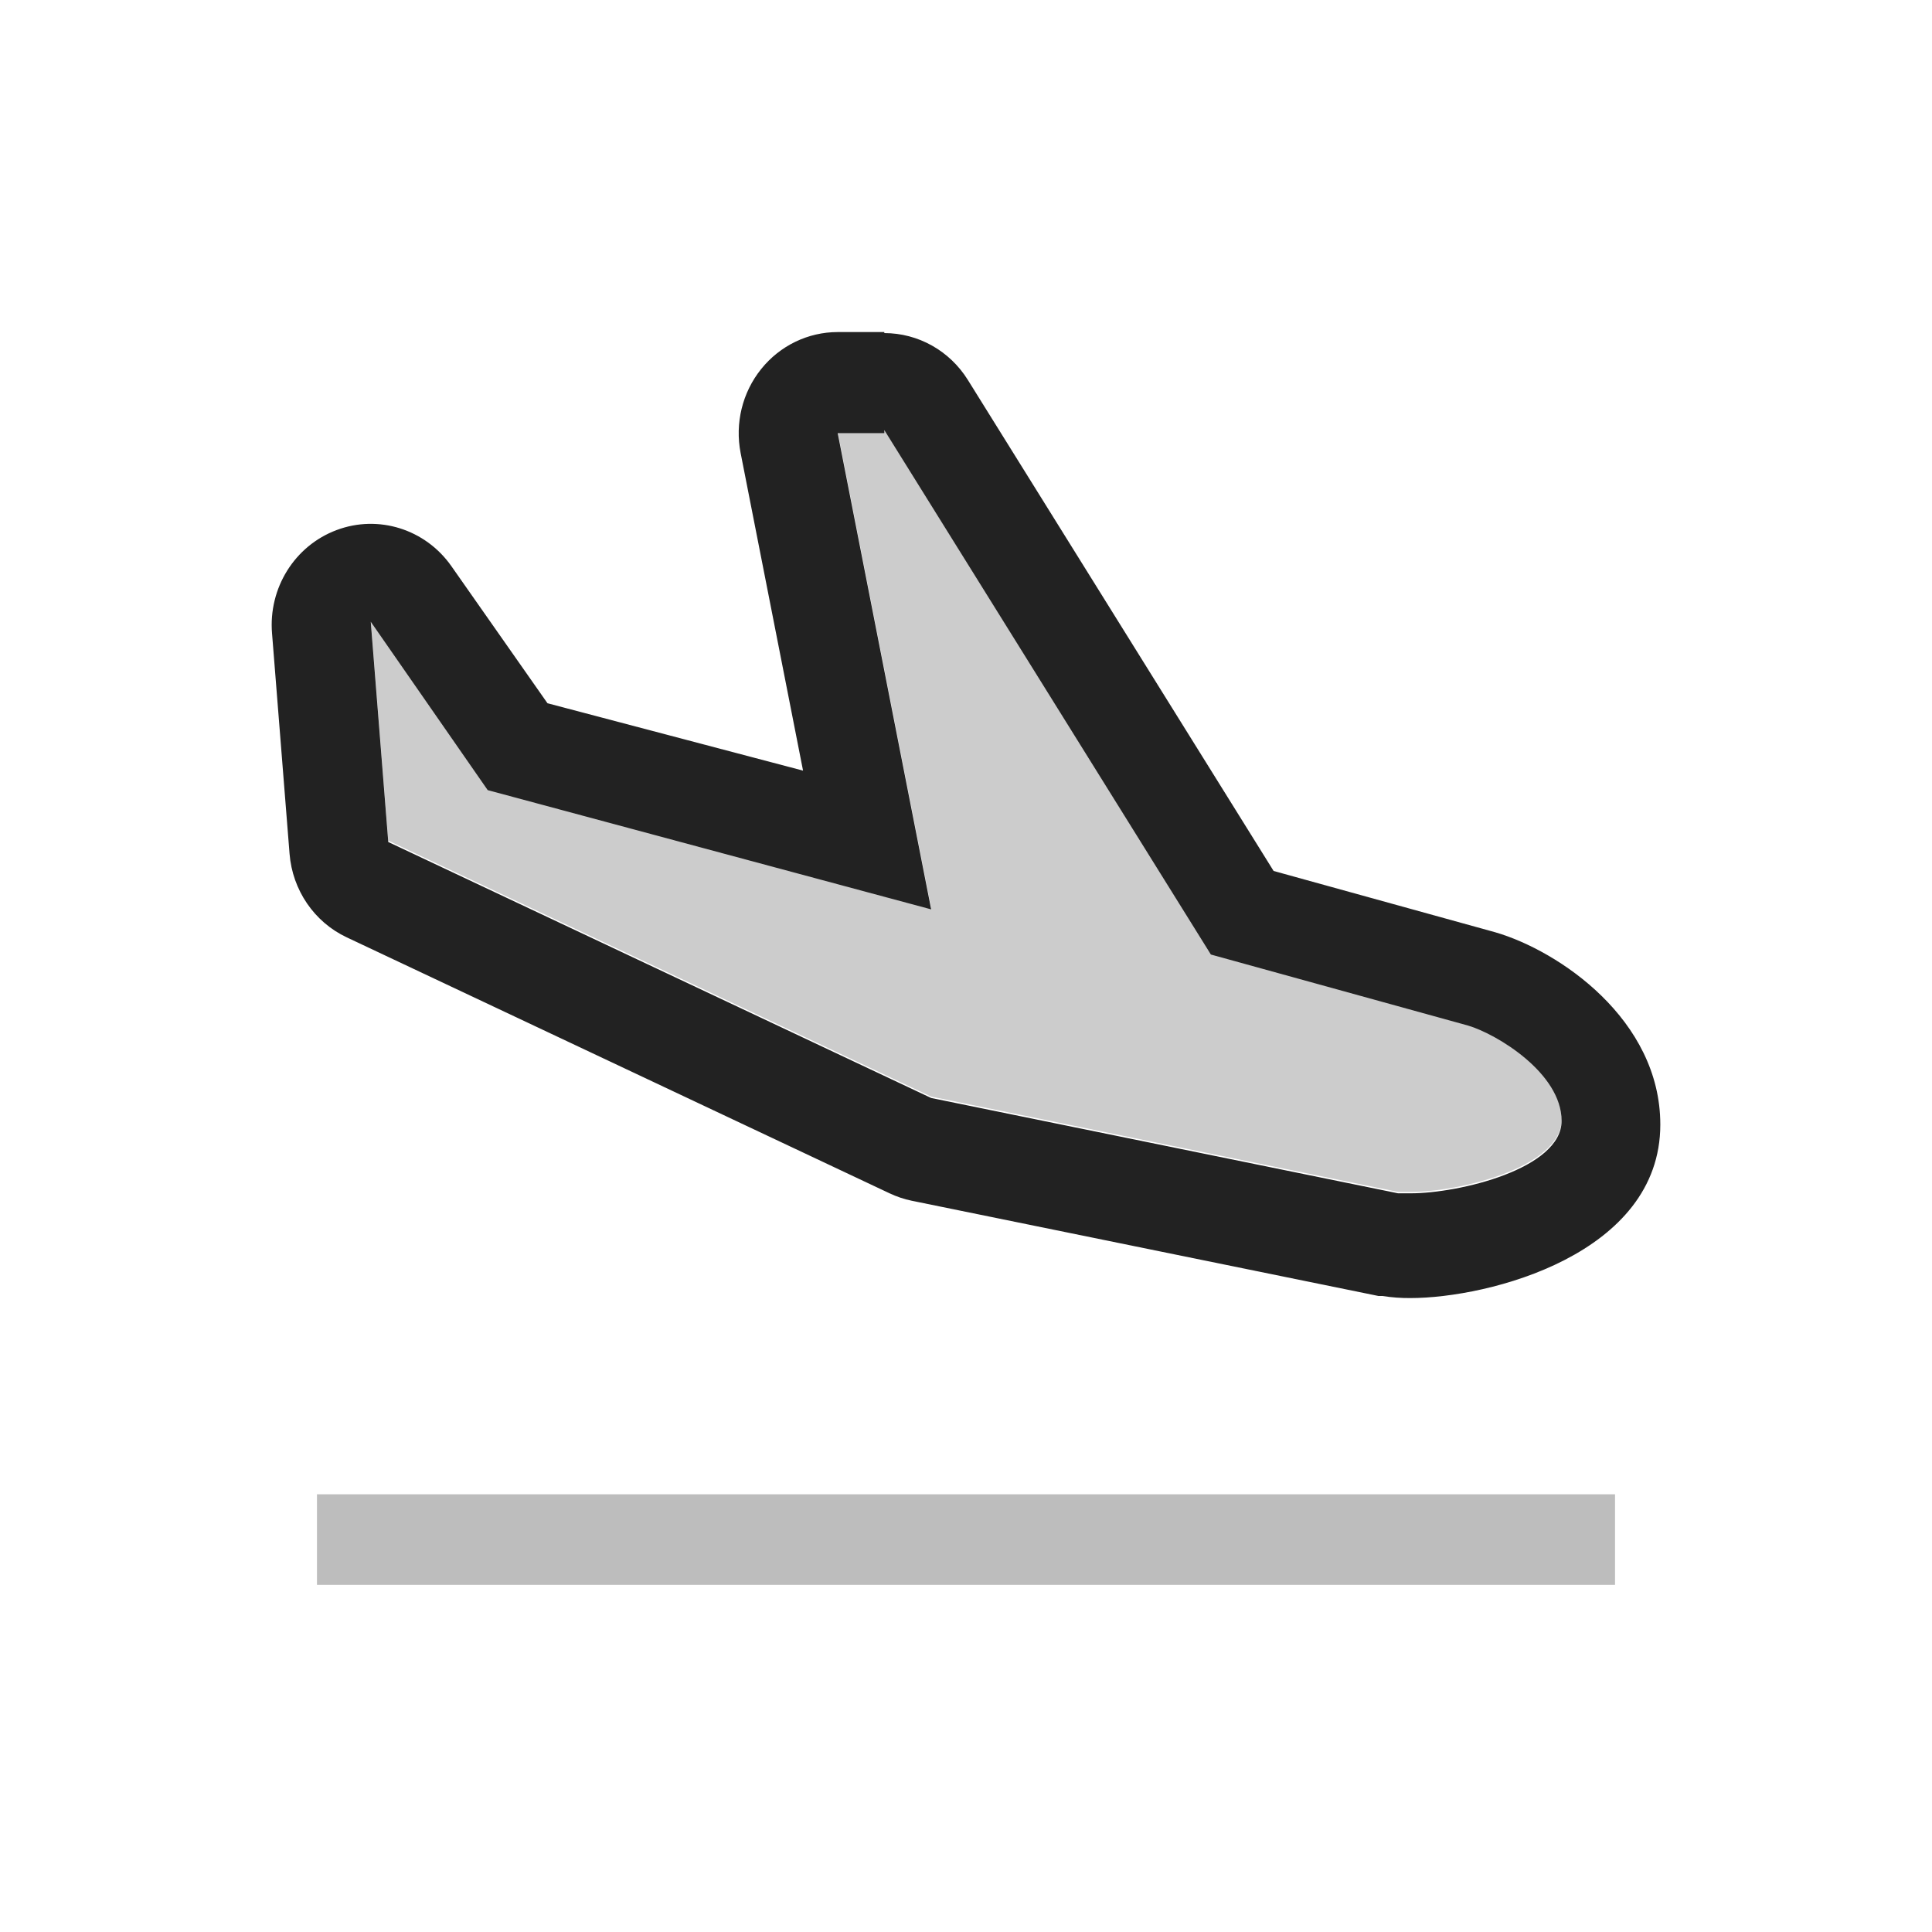 <?xml version="1.0" encoding="UTF-8"?>
<svg width="32px" height="32px" viewBox="0 0 32 32" version="1.1" xmlns="http://www.w3.org/2000/svg" xmlns:xlink="http://www.w3.org/1999/xlink">
    <title>icon/32/airplan_down_action</title>
    <g id="icon/32/airplan_down_action" stroke="none" stroke-width="1" fill="none" fill-rule="evenodd">
        <rect id="Rectangle" x="0" y="0" width="32" height="32"></rect>
        <g id="Landing" transform="translate(4.5, 5.5)">
            <path d="M10.147,1.6 L15.556,10.286 L19.817,11.463 C20.287,11.603 21.365,12.25 21.365,13.042 C21.365,13.834 19.669,14.242 18.865,14.242 L18.657,14.242 L10.923,12.663 L1.931,8.423 L1.641,4.774 L3.578,7.564 L10.923,9.539 L9.375,1.65 L10.147,1.65 L10.147,1.6 Z" id="Path" fill="#000000" opacity="0.2"></path>
            <path d="M10.147,1.623 L15.556,10.31 L19.817,11.487 C20.287,11.626 21.365,12.273 21.365,13.065 C21.365,13.858 19.669,14.265 18.865,14.265 L18.657,14.265 L10.923,12.686 L1.931,8.446 L1.641,4.798 L3.578,7.587 L10.923,9.562 L9.375,1.674 L10.147,1.674 L10.147,1.623 Z M10.147,0 L9.375,0 C8.884,0 8.418,0.225 8.107,0.613 C7.795,1.001 7.671,1.511 7.767,2.003 L8.801,7.264 L4.568,6.148 L2.976,3.877 C2.546,3.264 1.767,3.019 1.074,3.28 C0.38,3.54 -0.057,4.242 0.006,4.993 L0.296,8.642 C0.344,9.243 0.705,9.772 1.242,10.025 L10.234,14.265 C10.351,14.32 10.474,14.362 10.601,14.388 L18.334,15.966 L18.4,15.966 C18.552,15.99 18.706,16.001 18.86,16 C20.156,16 23,15.275 23,13.127 C23,11.386 21.321,10.248 20.265,9.941 L16.595,8.926 L11.53,0.792 C11.229,0.309 10.707,0.017 10.147,0.017 L10.147,0 Z" id="Shape" fill="#222222"></path>
        </g>
        <line x1="6" y1="25.5" x2="26" y2="25.5" id="Path-2" stroke="#222222" stroke-width="1.5" opacity="0.3" stroke-linecap="square" stroke-linejoin="round"></line>
    </g>
</svg>